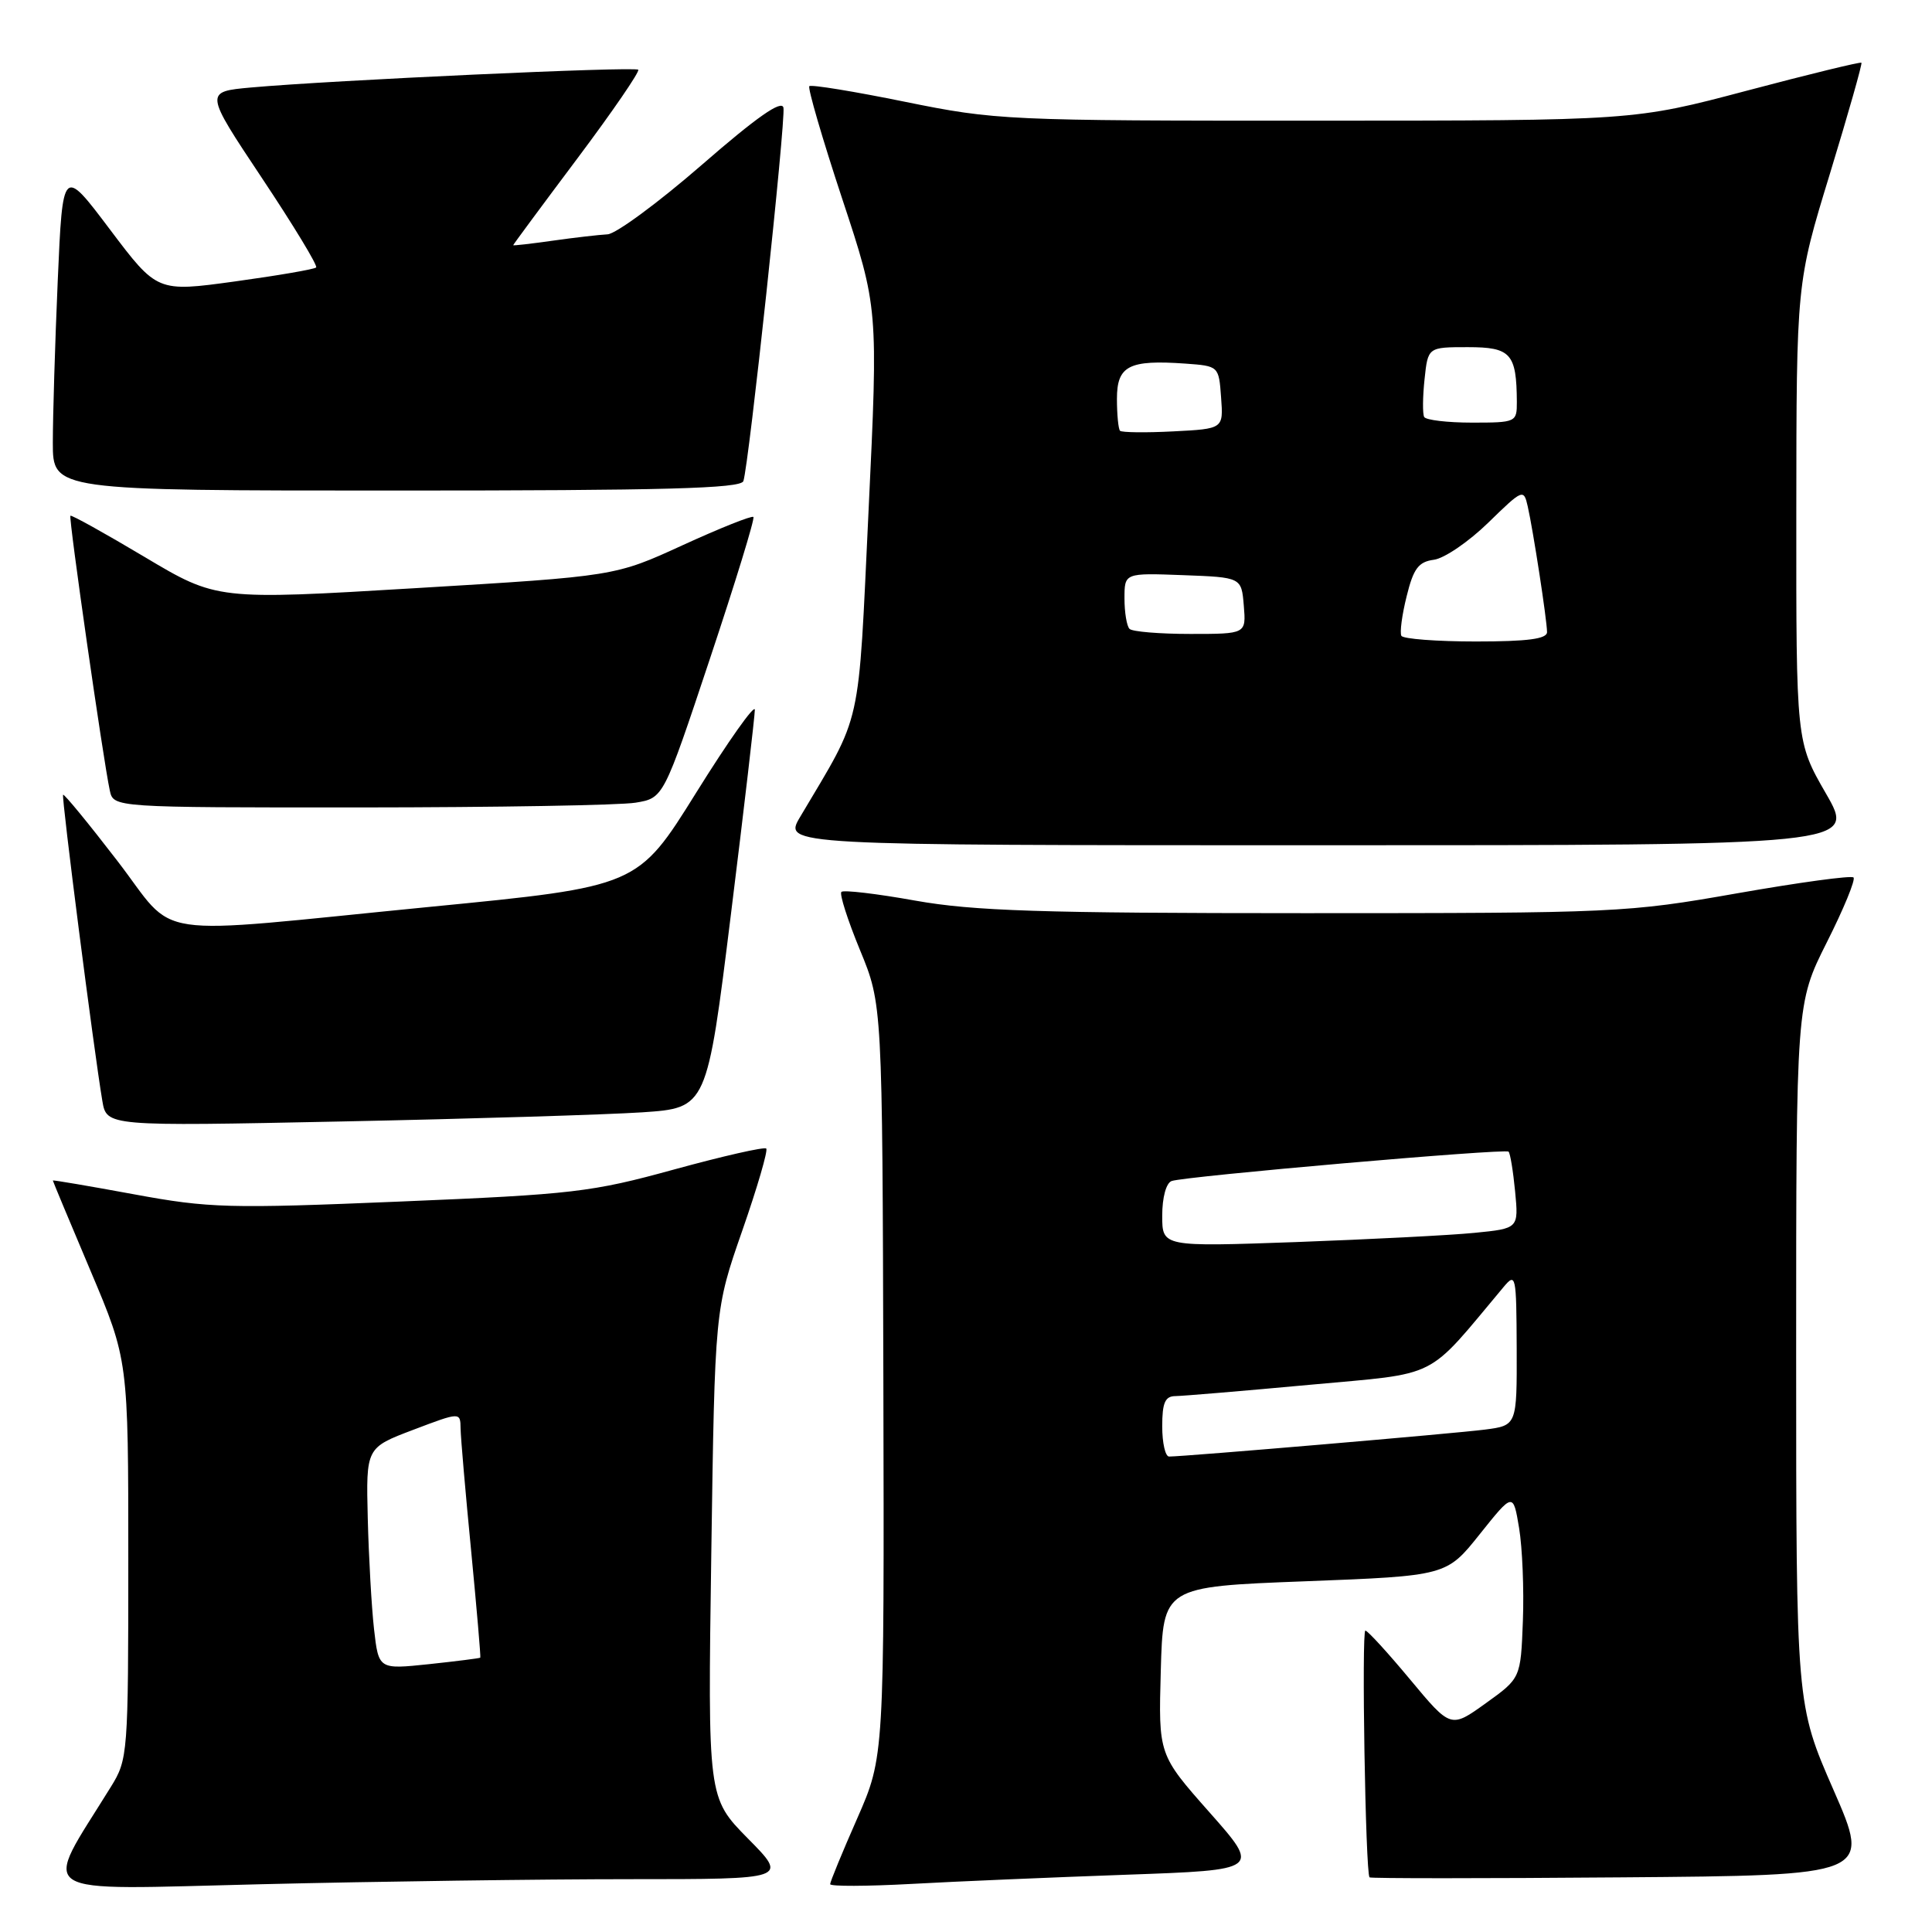 <?xml version="1.0" encoding="UTF-8" standalone="no"?>
<!DOCTYPE svg PUBLIC "-//W3C//DTD SVG 1.1//EN" "http://www.w3.org/Graphics/SVG/1.1/DTD/svg11.dtd" >
<svg xmlns="http://www.w3.org/2000/svg" xmlns:xlink="http://www.w3.org/1999/xlink" version="1.1" viewBox="0 0 256 256">
 <g >
 <path fill="currentColor"
d=" M 83.47 249.00 C 104.43 249.00 104.43 249.00 99.10 243.61 C 93.78 238.21 93.78 238.21 94.25 205.86 C 94.72 173.50 94.72 173.50 98.35 163.08 C 100.35 157.34 101.78 152.44 101.53 152.19 C 101.27 151.94 95.79 153.19 89.33 154.96 C 78.40 157.97 75.92 158.26 53.05 159.21 C 30.28 160.16 27.72 160.09 17.75 158.25 C 11.84 157.16 7.00 156.34 7.00 156.42 C 7.00 156.51 9.25 161.90 12.00 168.40 C 17.00 180.23 17.00 180.23 17.00 206.63 C 17.00 232.46 16.95 233.12 14.69 236.77 C 5.53 251.59 3.70 250.40 34.61 249.67 C 49.95 249.30 71.93 249.00 83.47 249.00 Z  M 149.26 248.41 C 167.02 247.78 167.02 247.78 160.26 240.14 C 153.50 232.50 153.50 232.50 153.81 221.38 C 154.12 210.25 154.12 210.25 172.90 209.53 C 191.67 208.81 191.67 208.81 196.08 203.28 C 200.50 197.75 200.50 197.75 201.29 202.48 C 201.72 205.08 201.95 210.62 201.79 214.79 C 201.50 222.37 201.50 222.37 196.87 225.69 C 192.24 229.02 192.24 229.02 186.87 222.57 C 183.92 219.02 181.24 216.09 180.92 216.06 C 180.40 216.01 180.93 248.14 181.47 248.76 C 181.59 248.91 196.59 248.91 214.80 248.76 C 247.90 248.50 247.90 248.50 242.95 237.18 C 238.00 225.86 238.00 225.86 238.00 179.41 C 238.00 132.96 238.00 132.96 242.06 124.87 C 244.30 120.43 245.89 116.56 245.60 116.27 C 245.31 115.98 238.37 116.93 230.17 118.37 C 215.63 120.93 214.17 121.00 172.93 121.00 C 137.87 121.00 129.02 120.71 121.30 119.34 C 116.18 118.42 111.77 117.90 111.49 118.18 C 111.21 118.46 112.32 121.92 113.95 125.88 C 116.92 133.08 116.92 133.08 117.05 182.93 C 117.17 232.78 117.17 232.78 113.59 240.94 C 111.61 245.43 110.00 249.35 110.00 249.66 C 110.00 249.97 114.84 249.95 120.75 249.63 C 126.66 249.30 139.49 248.76 149.26 248.41 Z  M 85.09 147.39 C 93.67 146.81 93.67 146.81 96.85 121.16 C 98.60 107.05 100.02 94.85 100.02 94.05 C 100.01 93.25 96.51 98.19 92.25 105.03 C 84.50 117.47 84.50 117.47 57.00 120.16 C 18.79 123.91 23.70 124.64 15.52 114.03 C 11.72 109.09 8.50 105.17 8.36 105.31 C 8.12 105.55 12.43 139.18 13.56 145.87 C 14.13 149.24 14.13 149.24 45.32 148.60 C 62.47 148.25 80.36 147.70 85.09 147.39 Z  M 241.95 105.15 C 238.00 98.30 238.00 98.30 238.02 67.90 C 238.04 37.50 238.04 37.50 242.47 23.03 C 244.90 15.07 246.78 8.45 246.65 8.31 C 246.51 8.18 239.67 9.84 231.45 12.02 C 216.50 15.98 216.50 15.98 174.39 15.99 C 133.37 16.00 131.96 15.93 119.98 13.50 C 113.21 12.12 107.48 11.18 107.24 11.42 C 107.01 11.66 108.96 18.36 111.59 26.32 C 116.37 40.77 116.37 40.77 115.09 67.64 C 113.68 97.20 114.34 94.21 106.02 108.25 C 103.80 112.00 103.80 112.00 174.85 112.00 C 245.90 112.00 245.90 112.00 241.95 105.15 Z  M 84.21 106.36 C 87.92 105.75 87.92 105.75 94.06 87.31 C 97.44 77.17 100.04 68.71 99.83 68.50 C 99.63 68.29 95.42 69.97 90.48 72.23 C 81.50 76.35 81.50 76.35 55.12 77.93 C 28.74 79.51 28.74 79.51 19.16 73.80 C 13.89 70.66 9.47 68.20 9.33 68.34 C 9.07 68.60 13.68 100.74 14.55 104.75 C 15.04 107.00 15.04 107.00 47.77 106.99 C 65.77 106.98 82.17 106.70 84.21 106.36 Z  M 98.50 63.75 C 99.23 61.65 104.13 15.93 103.81 14.27 C 103.59 13.19 100.26 15.52 93.00 21.84 C 87.22 26.86 81.60 31.00 80.50 31.05 C 79.40 31.11 76.14 31.48 73.25 31.89 C 70.36 32.30 68.00 32.57 68.00 32.49 C 68.00 32.41 71.82 27.24 76.50 21.00 C 81.17 14.77 84.80 9.47 84.57 9.24 C 84.12 8.79 44.00 10.63 33.30 11.59 C 27.09 12.15 27.09 12.15 34.70 23.58 C 38.89 29.87 42.13 35.21 41.89 35.44 C 41.65 35.68 36.82 36.51 31.15 37.29 C 20.83 38.71 20.83 38.71 14.57 30.41 C 8.31 22.10 8.31 22.10 7.65 37.21 C 7.29 45.52 7.00 55.17 7.00 58.66 C 7.00 65.00 7.00 65.00 52.53 65.00 C 88.06 65.00 98.16 64.73 98.50 63.75 Z  M 49.56 215.86 C 49.23 212.91 48.86 206.30 48.73 201.17 C 48.50 191.83 48.50 191.83 54.75 189.46 C 61.00 187.09 61.00 187.09 61.03 189.30 C 61.05 190.51 61.68 197.80 62.43 205.50 C 63.17 213.20 63.72 219.57 63.64 219.65 C 63.56 219.73 60.50 220.12 56.84 220.51 C 50.17 221.21 50.17 221.21 49.56 215.86 Z  M 154.00 189.00 C 154.00 185.86 154.38 185.00 155.75 184.99 C 156.71 184.98 164.69 184.31 173.47 183.50 C 191.03 181.88 188.79 183.00 199.22 170.55 C 200.86 168.59 200.93 168.93 200.97 178.69 C 201.00 188.88 201.00 188.88 196.75 189.43 C 192.82 189.94 156.95 193.00 154.91 193.00 C 154.41 193.00 154.00 191.20 154.00 189.00 Z  M 154.00 161.08 C 154.00 158.67 154.52 156.75 155.25 156.49 C 157.02 155.86 199.42 152.16 199.89 152.60 C 200.11 152.79 200.50 155.17 200.76 157.87 C 201.23 162.78 201.23 162.78 195.37 163.36 C 192.14 163.68 181.51 164.22 171.75 164.58 C 154.00 165.21 154.00 165.21 154.00 161.08 Z  M 185.69 84.25 C 185.46 83.84 185.77 81.47 186.39 79.00 C 187.29 75.33 187.96 74.44 190.00 74.17 C 191.38 73.99 194.61 71.78 197.19 69.27 C 201.77 64.80 201.90 64.75 202.43 67.09 C 203.15 70.26 204.98 82.15 204.99 83.75 C 205.00 84.66 202.45 85.00 195.56 85.00 C 190.37 85.00 185.93 84.66 185.69 84.25 Z  M 149.67 83.33 C 149.30 82.97 149.00 81.15 149.00 79.29 C 149.00 75.92 149.00 75.92 156.75 76.21 C 164.50 76.50 164.50 76.50 164.81 80.25 C 165.12 84.00 165.12 84.00 157.73 84.00 C 153.66 84.00 150.03 83.70 149.67 83.33 Z  M 148.41 57.08 C 148.19 56.85 148.00 54.95 148.00 52.85 C 148.00 48.46 149.58 47.65 157.08 48.18 C 161.49 48.50 161.50 48.51 161.80 52.66 C 162.11 56.82 162.11 56.82 155.47 57.16 C 151.81 57.35 148.64 57.31 148.41 57.08 Z  M 188.71 55.25 C 188.49 54.84 188.51 52.59 188.76 50.25 C 189.21 46.00 189.21 46.00 194.49 46.00 C 200.20 46.00 200.95 46.84 200.99 53.25 C 201.00 55.94 200.88 56.00 195.06 56.00 C 191.79 56.00 188.94 55.66 188.71 55.25 Z "/>
</g>
</svg>